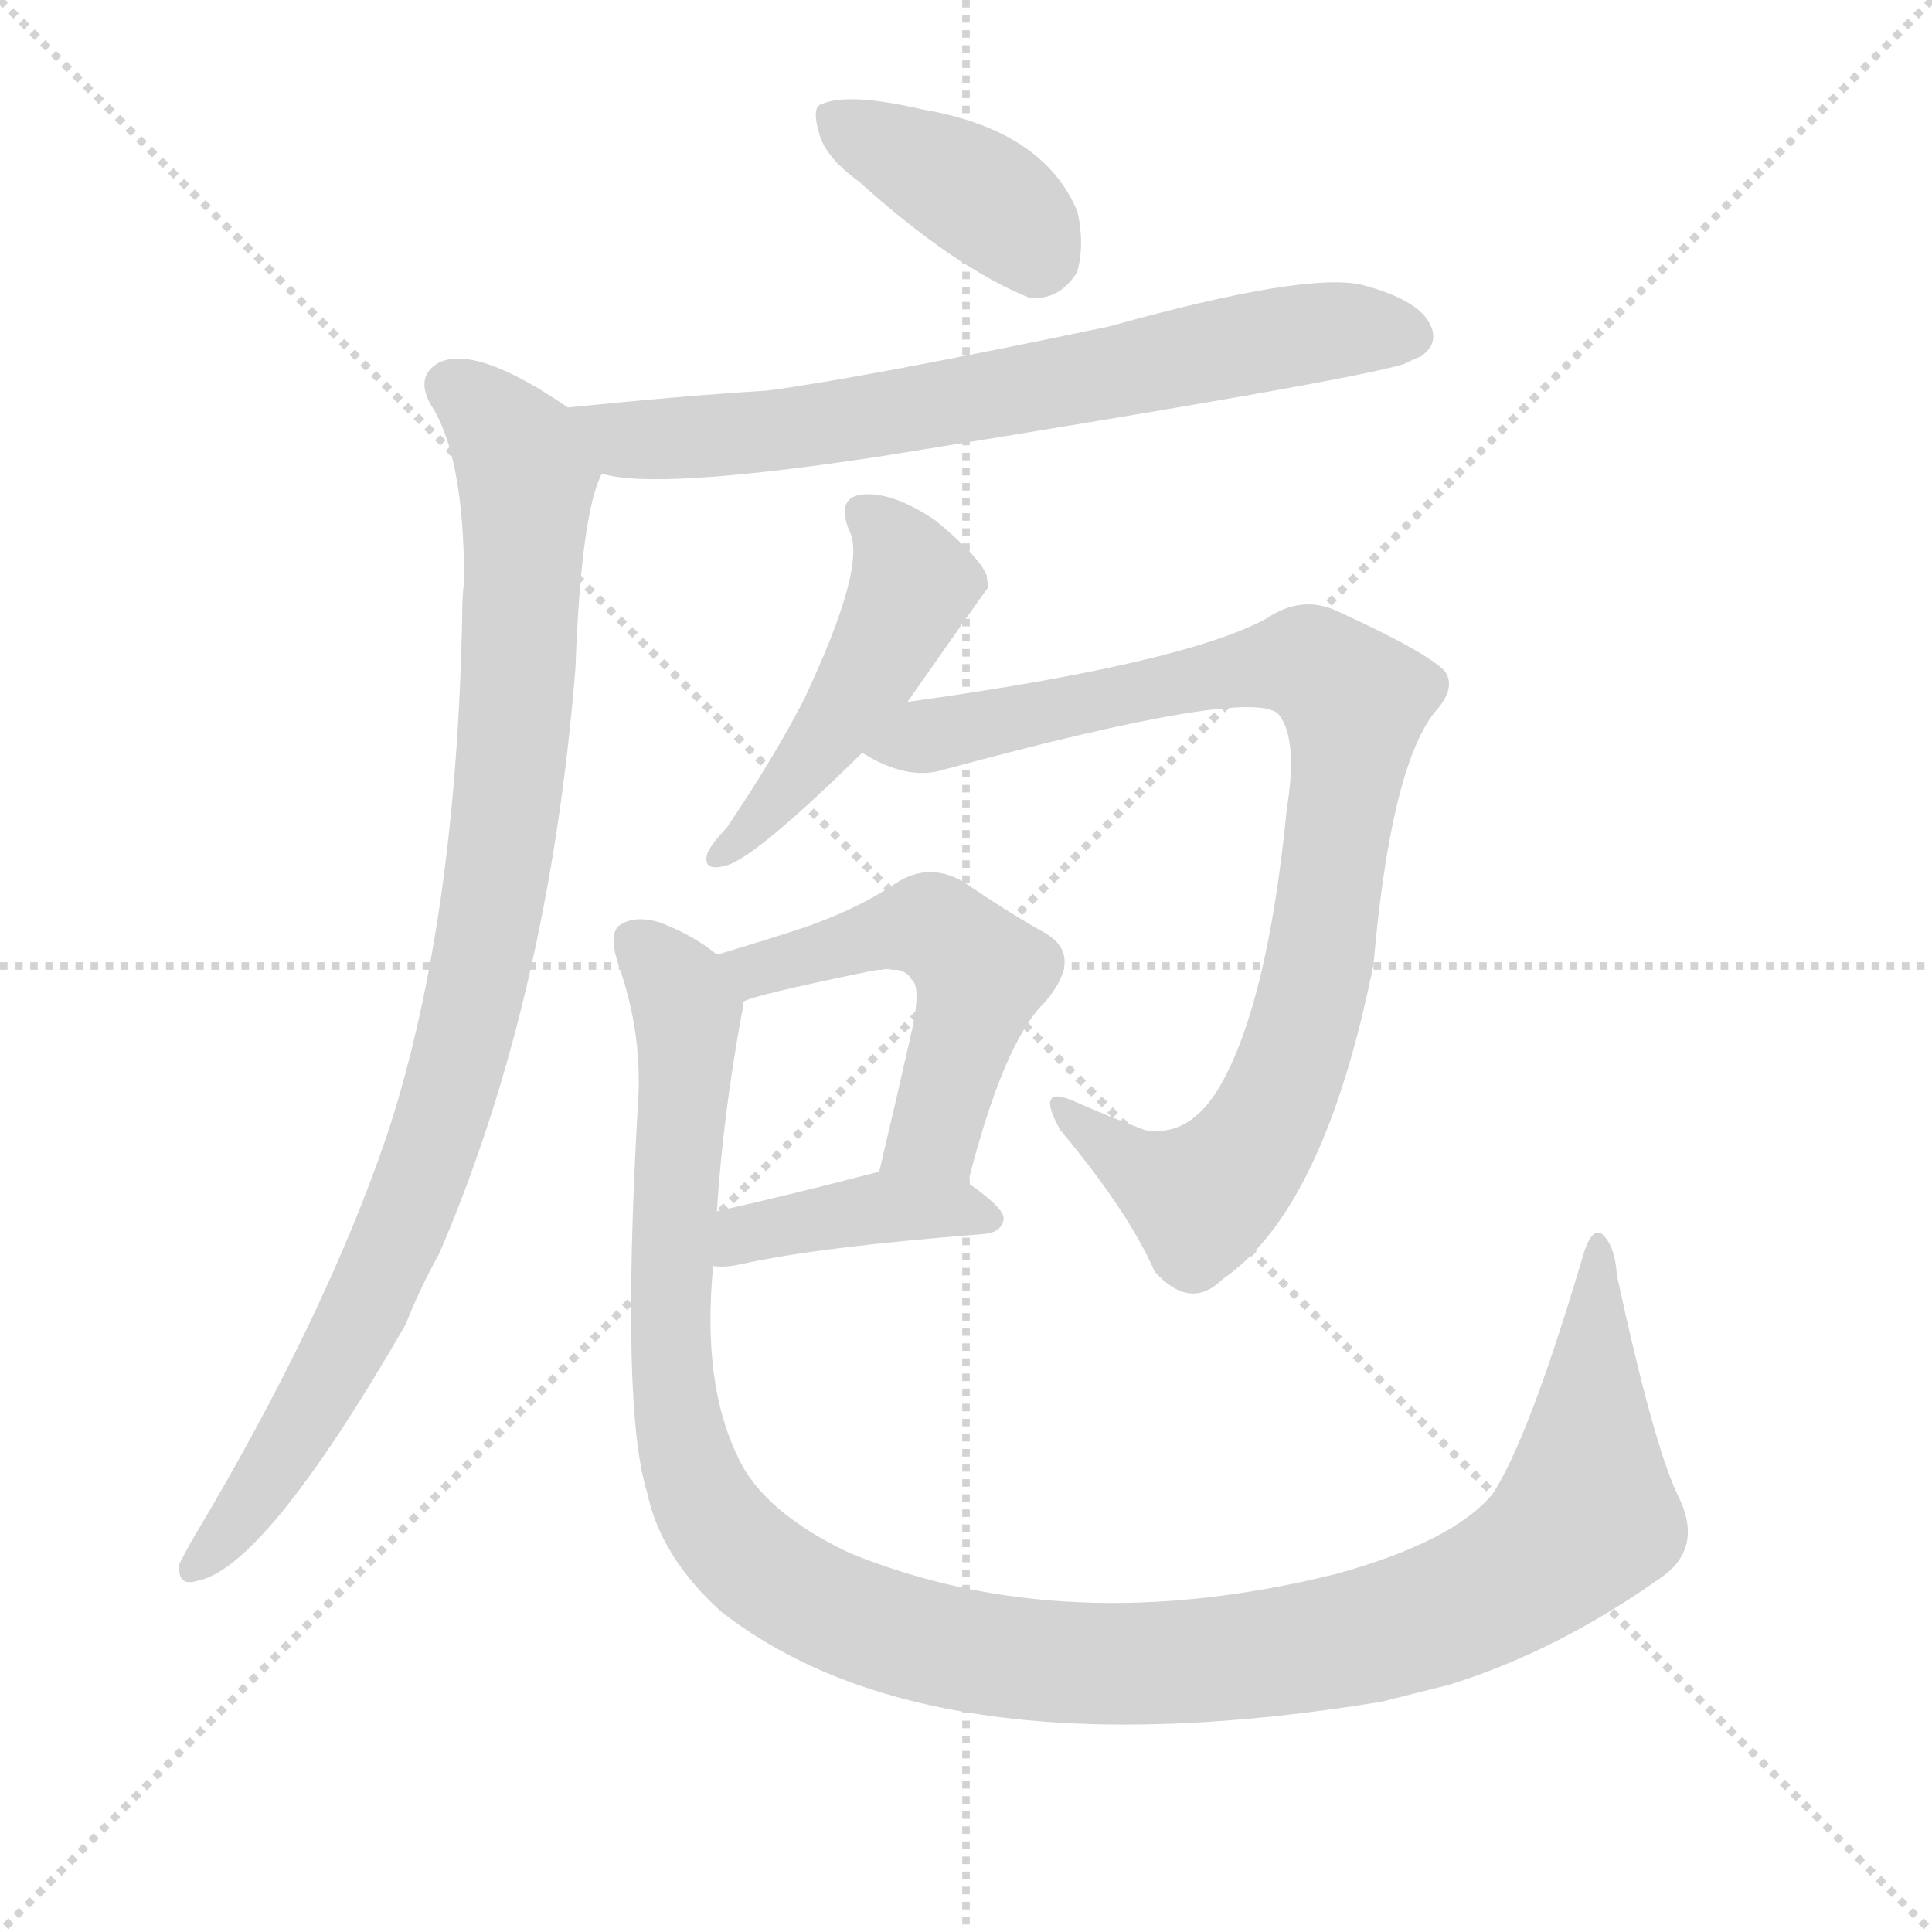 <svg version="1.1" viewBox="0 0 1024 1024" xmlns="http://www.w3.org/2000/svg">
  <g stroke="lightgray" stroke-dasharray="1,1" stroke-width="1" transform="scale(4, 4)">
    <line x1="0" y1="0" x2="256" y2="256"></line>
    <line x1="256" y1="0" x2="0" y2="256"></line>
    <line x1="128" y1="0" x2="128" y2="256"></line>
    <line x1="0" y1="128" x2="256" y2="128"></line>
  </g>
  <g transform="scale(1, -1) translate(0, -900)">
    <style type="text/css">
      
        @keyframes keyframes0 {
          from {
            stroke: red;
            stroke-dashoffset: 387;
            stroke-width: 128;
          }
          56% {
            animation-timing-function: step-end;
            stroke: red;
            stroke-dashoffset: 0;
            stroke-width: 128;
          }
          to {
            stroke: black;
            stroke-width: 1024;
          }
        }
        #make-me-a-hanzi-animation-0 {
          animation: keyframes0 0.565s both;
          animation-delay: 0s;
          animation-timing-function: linear;
        }
      
        @keyframes keyframes1 {
          from {
            stroke: red;
            stroke-dashoffset: 702;
            stroke-width: 128;
          }
          70% {
            animation-timing-function: step-end;
            stroke: red;
            stroke-dashoffset: 0;
            stroke-width: 128;
          }
          to {
            stroke: black;
            stroke-width: 1024;
          }
        }
        #make-me-a-hanzi-animation-1 {
          animation: keyframes1 0.821s both;
          animation-delay: 0.565s;
          animation-timing-function: linear;
        }
      
        @keyframes keyframes2 {
          from {
            stroke: red;
            stroke-dashoffset: 934;
            stroke-width: 128;
          }
          75% {
            animation-timing-function: step-end;
            stroke: red;
            stroke-dashoffset: 0;
            stroke-width: 128;
          }
          to {
            stroke: black;
            stroke-width: 1024;
          }
        }
        #make-me-a-hanzi-animation-2 {
          animation: keyframes2 1.01s both;
          animation-delay: 1.386s;
          animation-timing-function: linear;
        }
      
        @keyframes keyframes3 {
          from {
            stroke: red;
            stroke-dashoffset: 478;
            stroke-width: 128;
          }
          61% {
            animation-timing-function: step-end;
            stroke: red;
            stroke-dashoffset: 0;
            stroke-width: 128;
          }
          to {
            stroke: black;
            stroke-width: 1024;
          }
        }
        #make-me-a-hanzi-animation-3 {
          animation: keyframes3 0.639s both;
          animation-delay: 2.396s;
          animation-timing-function: linear;
        }
      
        @keyframes keyframes4 {
          from {
            stroke: red;
            stroke-dashoffset: 890;
            stroke-width: 128;
          }
          74% {
            animation-timing-function: step-end;
            stroke: red;
            stroke-dashoffset: 0;
            stroke-width: 128;
          }
          to {
            stroke: black;
            stroke-width: 1024;
          }
        }
        #make-me-a-hanzi-animation-4 {
          animation: keyframes4 0.974s both;
          animation-delay: 3.035s;
          animation-timing-function: linear;
        }
      
        @keyframes keyframes5 {
          from {
            stroke: red;
            stroke-dashoffset: 514;
            stroke-width: 128;
          }
          63% {
            animation-timing-function: step-end;
            stroke: red;
            stroke-dashoffset: 0;
            stroke-width: 128;
          }
          to {
            stroke: black;
            stroke-width: 1024;
          }
        }
        #make-me-a-hanzi-animation-5 {
          animation: keyframes5 0.668s both;
          animation-delay: 4.01s;
          animation-timing-function: linear;
        }
      
        @keyframes keyframes6 {
          from {
            stroke: red;
            stroke-dashoffset: 401;
            stroke-width: 128;
          }
          57% {
            animation-timing-function: step-end;
            stroke: red;
            stroke-dashoffset: 0;
            stroke-width: 128;
          }
          to {
            stroke: black;
            stroke-width: 1024;
          }
        }
        #make-me-a-hanzi-animation-6 {
          animation: keyframes6 0.576s both;
          animation-delay: 4.678s;
          animation-timing-function: linear;
        }
      
        @keyframes keyframes7 {
          from {
            stroke: red;
            stroke-dashoffset: 1220;
            stroke-width: 128;
          }
          80% {
            animation-timing-function: step-end;
            stroke: red;
            stroke-dashoffset: 0;
            stroke-width: 128;
          }
          to {
            stroke: black;
            stroke-width: 1024;
          }
        }
        #make-me-a-hanzi-animation-7 {
          animation: keyframes7 1.243s both;
          animation-delay: 5.254s;
          animation-timing-function: linear;
        }
      
    </style>
    
      <path d="M 455 804 Q 506 758 546 742 Q 562 741 571 756 Q 575 771 571 788 Q 553 831 489 842 Q 450 851 436 845 Q 430 844 434 830 Q 437 817 455 804 Z" fill="lightgray"></path>
    
      <path d="M 319 649 Q 347 640 466 658 Q 715 698 744 707 Q 750 710 753 711 Q 763 718 758 728 Q 752 741 722 749 Q 692 756 588 727 Q 459 700 407 693 Q 359 690 301 684 C 271 681 289 654 319 649 Z" fill="lightgray"></path>
    
      <path d="M 301 684 Q 253 717 233 708 Q 220 701 228 686 Q 246 659 246 592 Q 245 585 245 575 Q 242 410 205 298 Q 172 201 102 84 Q 98 77 95 71 Q 94 59 104 62 Q 140 68 215 198 Q 222 216 233 236 Q 291 371 305 546 Q 308 628 319 649 C 325 669 325 669 301 684 Z" fill="lightgray"></path>
    
      <path d="M 481 528 Q 523 588 524 589 Q 523 593 523 595 Q 519 605 496 624 Q 474 639 458 638 Q 443 637 450 619 Q 460 601 426 529 Q 410 498 385 461 Q 378 454 375 448 Q 372 438 384 441 Q 399 444 457 501 L 481 528 Z" fill="lightgray"></path>
    
      <path d="M 457 501 Q 481 486 500 492 Q 666 537 678 521 Q 688 508 682 471 Q 672 369 647 325 Q 631 297 607 301 Q 588 308 570 316 Q 548 326 562 301 Q 598 258 612 226 Q 631 205 648 222 Q 702 259 728 389 Q 737 492 760 522 Q 772 535 766 544 Q 757 554 709 576 Q 690 585 671 572 Q 626 548 481 528 C 451 524 430 514 457 501 Z" fill="lightgray"></path>
    
      <path d="M 513 273 Q 532 348 554 369 Q 575 394 553 406 Q 535 416 510 433 Q 492 443 475 432 Q 456 419 428 409 Q 407 402 380 394 C 351 385 366 359 394 369 Q 397 372 460 385 Q 479 389 483 381 Q 489 377 482 348 Q 475 317 466 279 C 459 250 505 244 513 273 Z" fill="lightgray"></path>
    
      <path d="M 378 229 Q 384 228 393 230 Q 433 239 522 246 Q 531 247 532 254 Q 532 260 513 273 C 494 286 494 286 466 279 Q 420 267 380 258 C 351 251 348 231 378 229 Z" fill="lightgray"></path>
    
      <path d="M 889 108 Q 876 136 857 224 Q 856 240 849 246 Q 843 250 838 231 Q 810 137 791 108 Q 770 83 709 66 Q 565 30 450 77 Q 404 99 391 128 Q 372 167 378 229 L 380 258 Q 383 307 393 362 Q 394 366 394 369 C 397 384 397 384 380 394 Q 368 404 350 411 Q 337 415 329 410 Q 322 406 328 388 Q 341 351 338 313 Q 329 153 343 109 Q 350 75 382 46 Q 493 -41 732 -2 Q 748 2 768 7 Q 826 25 882 65 Q 903 81 889 108 Z" fill="lightgray"></path>
    
    
      <clipPath id="make-me-a-hanzi-clip-0">
        <path d="M 455 804 Q 506 758 546 742 Q 562 741 571 756 Q 575 771 571 788 Q 553 831 489 842 Q 450 851 436 845 Q 430 844 434 830 Q 437 817 455 804 Z"></path>
      </clipPath>
      <path clip-path="url(#make-me-a-hanzi-clip-0)" d="M 443 836 L 514 800 L 551 765" fill="none" id="make-me-a-hanzi-animation-0" stroke-dasharray="259 518" stroke-linecap="round"></path>
    
      <clipPath id="make-me-a-hanzi-clip-1">
        <path d="M 319 649 Q 347 640 466 658 Q 715 698 744 707 Q 750 710 753 711 Q 763 718 758 728 Q 752 741 722 749 Q 692 756 588 727 Q 459 700 407 693 Q 359 690 301 684 C 271 681 289 654 319 649 Z"></path>
      </clipPath>
      <path clip-path="url(#make-me-a-hanzi-clip-1)" d="M 310 681 L 332 667 L 410 671 L 701 724 L 747 722" fill="none" id="make-me-a-hanzi-animation-1" stroke-dasharray="574 1148" stroke-linecap="round"></path>
    
      <clipPath id="make-me-a-hanzi-clip-2">
        <path d="M 301 684 Q 253 717 233 708 Q 220 701 228 686 Q 246 659 246 592 Q 245 585 245 575 Q 242 410 205 298 Q 172 201 102 84 Q 98 77 95 71 Q 94 59 104 62 Q 140 68 215 198 Q 222 216 233 236 Q 291 371 305 546 Q 308 628 319 649 C 325 669 325 669 301 684 Z"></path>
      </clipPath>
      <path clip-path="url(#make-me-a-hanzi-clip-2)" d="M 239 695 L 263 676 L 279 646 L 269 473 L 250 364 L 225 279 L 190 197 L 147 123 L 105 72" fill="none" id="make-me-a-hanzi-animation-2" stroke-dasharray="806 1612" stroke-linecap="round"></path>
    
      <clipPath id="make-me-a-hanzi-clip-3">
        <path d="M 481 528 Q 523 588 524 589 Q 523 593 523 595 Q 519 605 496 624 Q 474 639 458 638 Q 443 637 450 619 Q 460 601 426 529 Q 410 498 385 461 Q 378 454 375 448 Q 372 438 384 441 Q 399 444 457 501 L 481 528 Z"></path>
      </clipPath>
      <path clip-path="url(#make-me-a-hanzi-clip-3)" d="M 458 627 L 483 596 L 478 575 L 436 504 L 382 448" fill="none" id="make-me-a-hanzi-animation-3" stroke-dasharray="350 700" stroke-linecap="round"></path>
    
      <clipPath id="make-me-a-hanzi-clip-4">
        <path d="M 457 501 Q 481 486 500 492 Q 666 537 678 521 Q 688 508 682 471 Q 672 369 647 325 Q 631 297 607 301 Q 588 308 570 316 Q 548 326 562 301 Q 598 258 612 226 Q 631 205 648 222 Q 702 259 728 389 Q 737 492 760 522 Q 772 535 766 544 Q 757 554 709 576 Q 690 585 671 572 Q 626 548 481 528 C 451 524 430 514 457 501 Z"></path>
      </clipPath>
      <path clip-path="url(#make-me-a-hanzi-clip-4)" d="M 466 501 L 494 512 L 668 547 L 695 548 L 718 527 L 694 365 L 663 291 L 637 265 L 605 279 L 563 310" fill="none" id="make-me-a-hanzi-animation-4" stroke-dasharray="762 1524" stroke-linecap="round"></path>
    
      <clipPath id="make-me-a-hanzi-clip-5">
        <path d="M 513 273 Q 532 348 554 369 Q 575 394 553 406 Q 535 416 510 433 Q 492 443 475 432 Q 456 419 428 409 Q 407 402 380 394 C 351 385 366 359 394 369 Q 397 372 460 385 Q 479 389 483 381 Q 489 377 482 348 Q 475 317 466 279 C 459 250 505 244 513 273 Z"></path>
      </clipPath>
      <path clip-path="url(#make-me-a-hanzi-clip-5)" d="M 388 390 L 409 387 L 482 409 L 495 408 L 514 392 L 520 384 L 499 309 L 495 299 L 475 285" fill="none" id="make-me-a-hanzi-animation-5" stroke-dasharray="386 772" stroke-linecap="round"></path>
    
      <clipPath id="make-me-a-hanzi-clip-6">
        <path d="M 378 229 Q 384 228 393 230 Q 433 239 522 246 Q 531 247 532 254 Q 532 260 513 273 C 494 286 494 286 466 279 Q 420 267 380 258 C 351 251 348 231 378 229 Z"></path>
      </clipPath>
      <path clip-path="url(#make-me-a-hanzi-clip-6)" d="M 385 236 L 394 246 L 463 260 L 524 254" fill="none" id="make-me-a-hanzi-animation-6" stroke-dasharray="273 546" stroke-linecap="round"></path>
    
      <clipPath id="make-me-a-hanzi-clip-7">
        <path d="M 889 108 Q 876 136 857 224 Q 856 240 849 246 Q 843 250 838 231 Q 810 137 791 108 Q 770 83 709 66 Q 565 30 450 77 Q 404 99 391 128 Q 372 167 378 229 L 380 258 Q 383 307 393 362 Q 394 366 394 369 C 397 384 397 384 380 394 Q 368 404 350 411 Q 337 415 329 410 Q 322 406 328 388 Q 341 351 338 313 Q 329 153 343 109 Q 350 75 382 46 Q 493 -41 732 -2 Q 748 2 768 7 Q 826 25 882 65 Q 903 81 889 108 Z"></path>
      </clipPath>
      <path clip-path="url(#make-me-a-hanzi-clip-7)" d="M 337 402 L 364 364 L 355 183 L 367 119 L 397 73 L 433 50 L 477 33 L 544 20 L 641 20 L 716 31 L 789 56 L 841 98 L 848 239" fill="none" id="make-me-a-hanzi-animation-7" stroke-dasharray="1092 2184" stroke-linecap="round"></path>
    
  </g>
</svg>